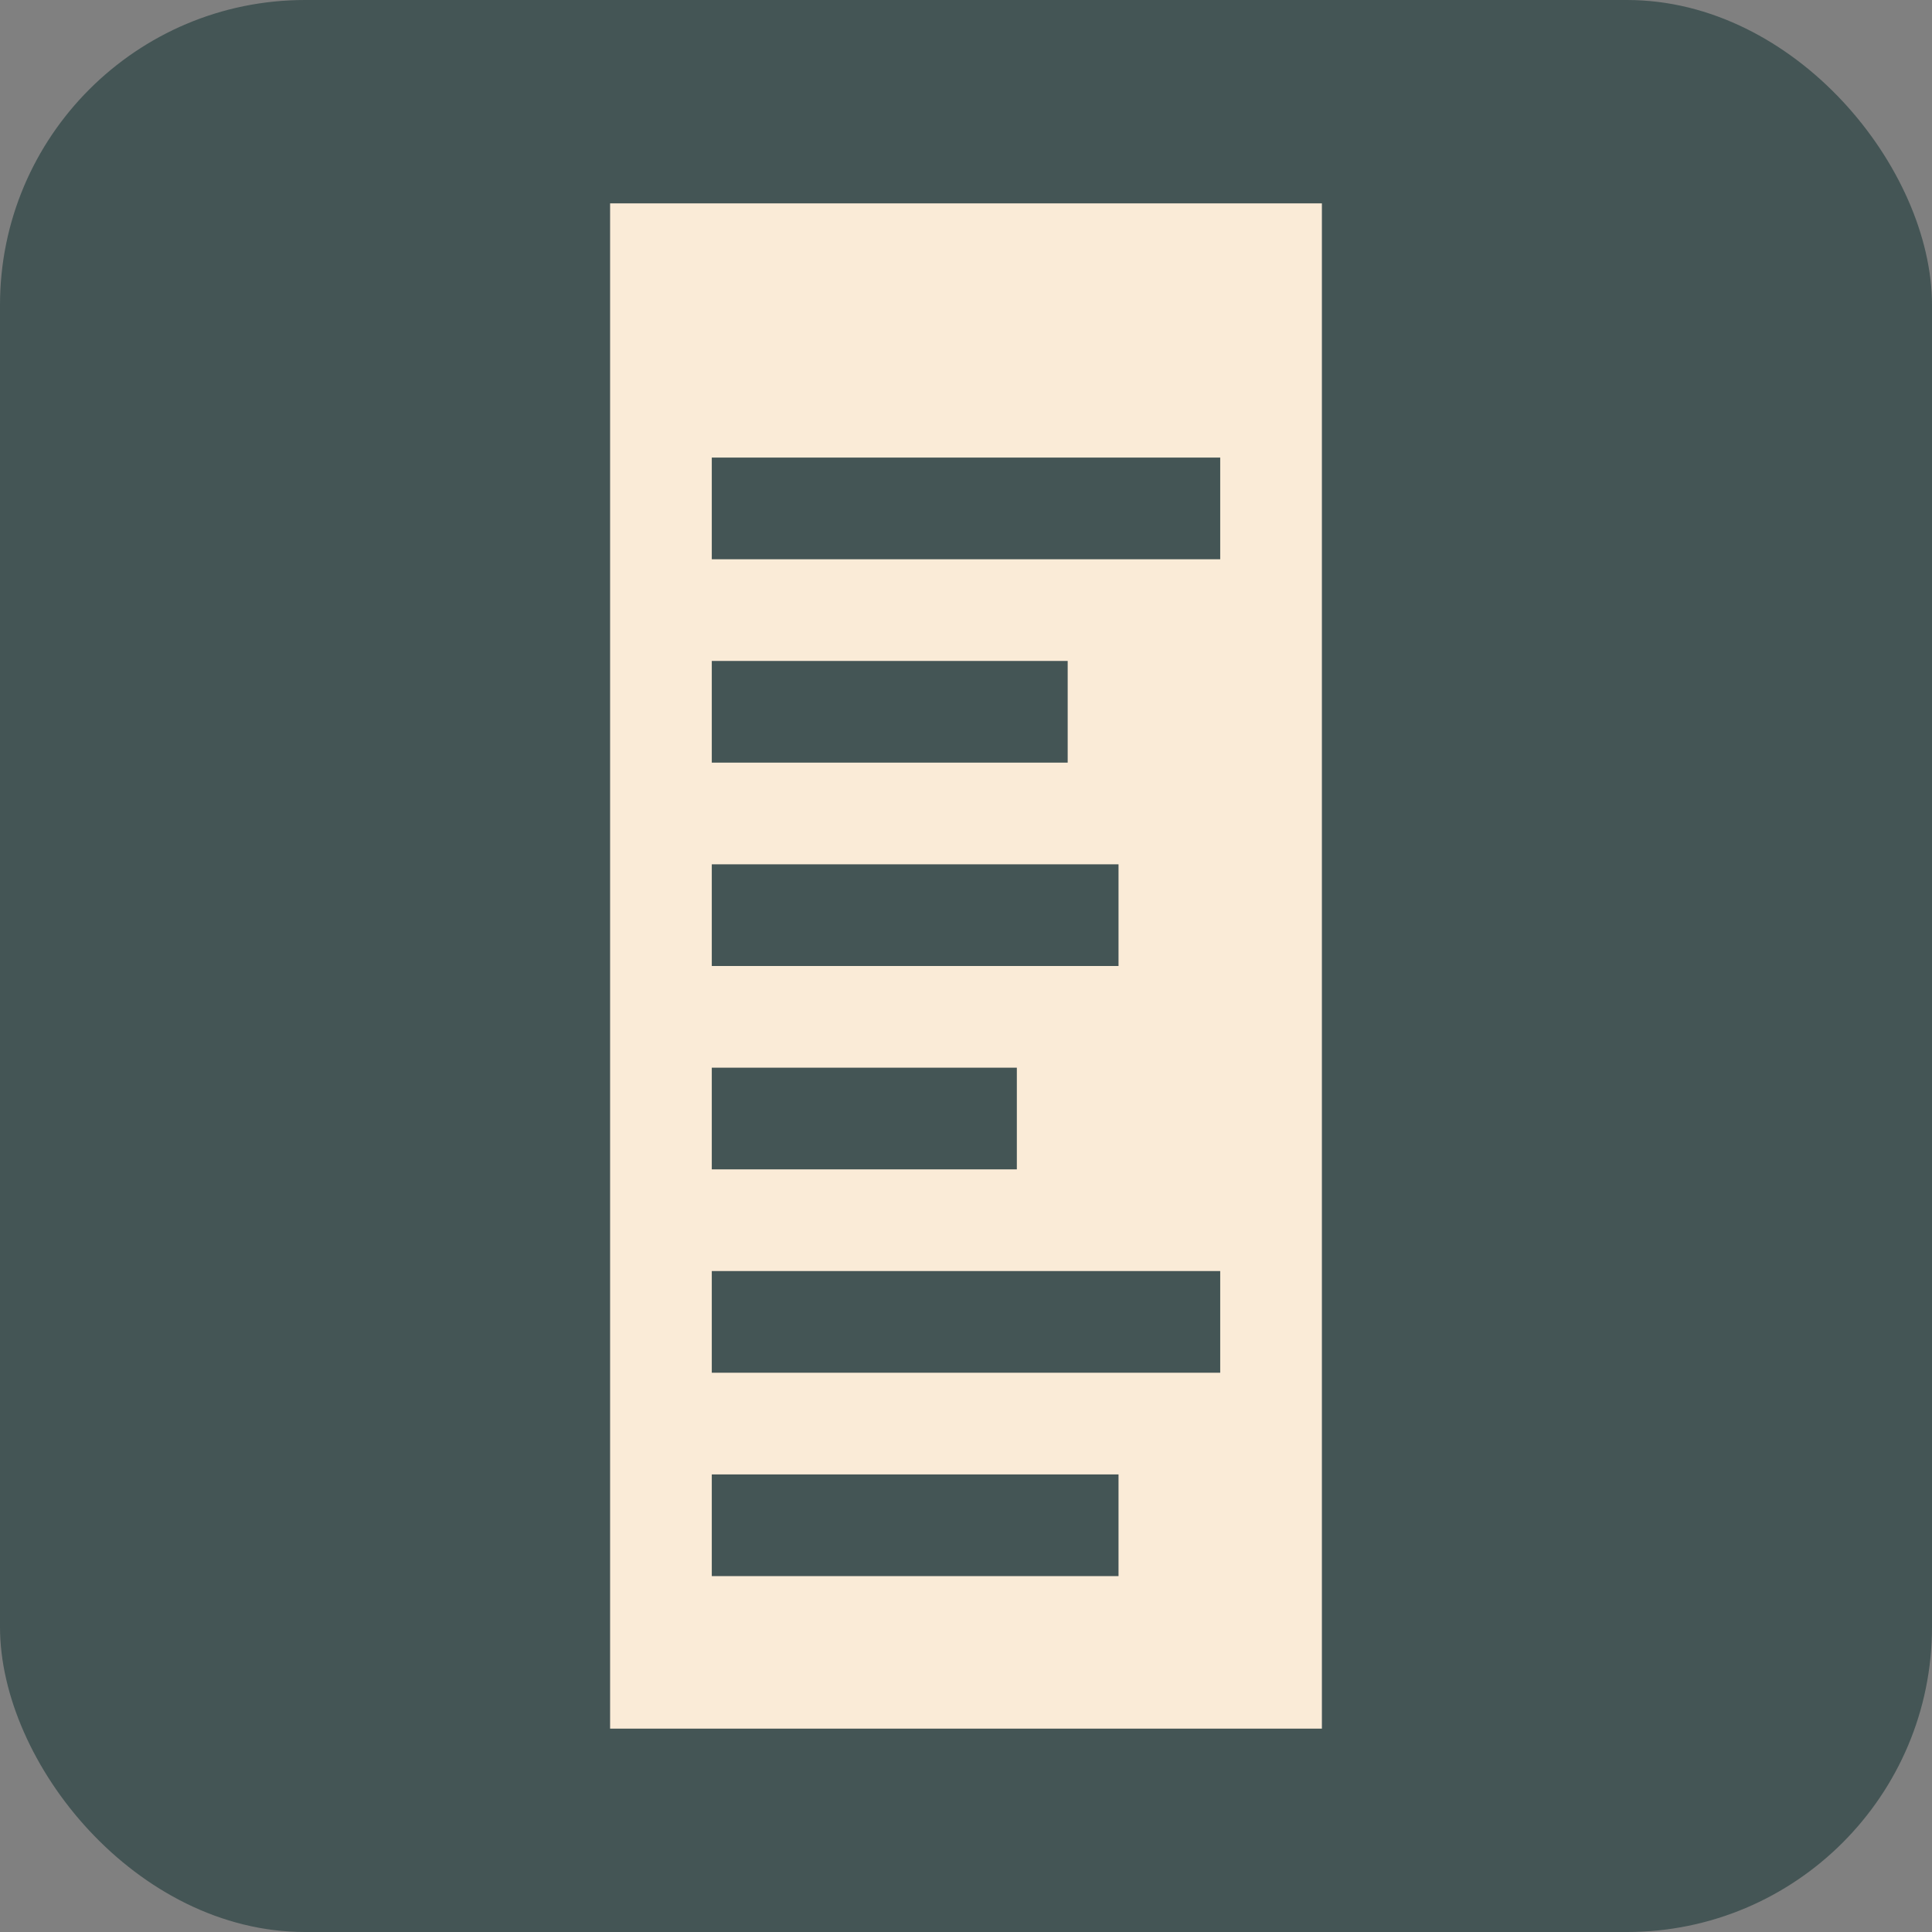 <?xml version="1.0" encoding="UTF-8" standalone="no"?>
<svg xmlns="http://www.w3.org/2000/svg" width="128" height="128" viewBox="0 0 19 19">
    <rect x="0" y="0" width="19" height="19" fill="#808080" stroke="none"/>
    <rect x="0" y="0" width="19" height="19" rx="3" ry="3" style="fill: #455;" />
    <path
        d="M6,2 L6,17 L13,17 L13,2 Z"
        stroke-linejoin="round"
        style="stoke-width: 0; stroke: none; fill: antiquewhite;"
    />
    <path
        d="M7,5 L12,5 M7,7 L10.5,7 M7,9 L11,9 M7,11 L10,11 M7,13 L12,13 M7,15 L11,15"
        style="stroke-width: 1; stroke: #455"
    />
</svg>